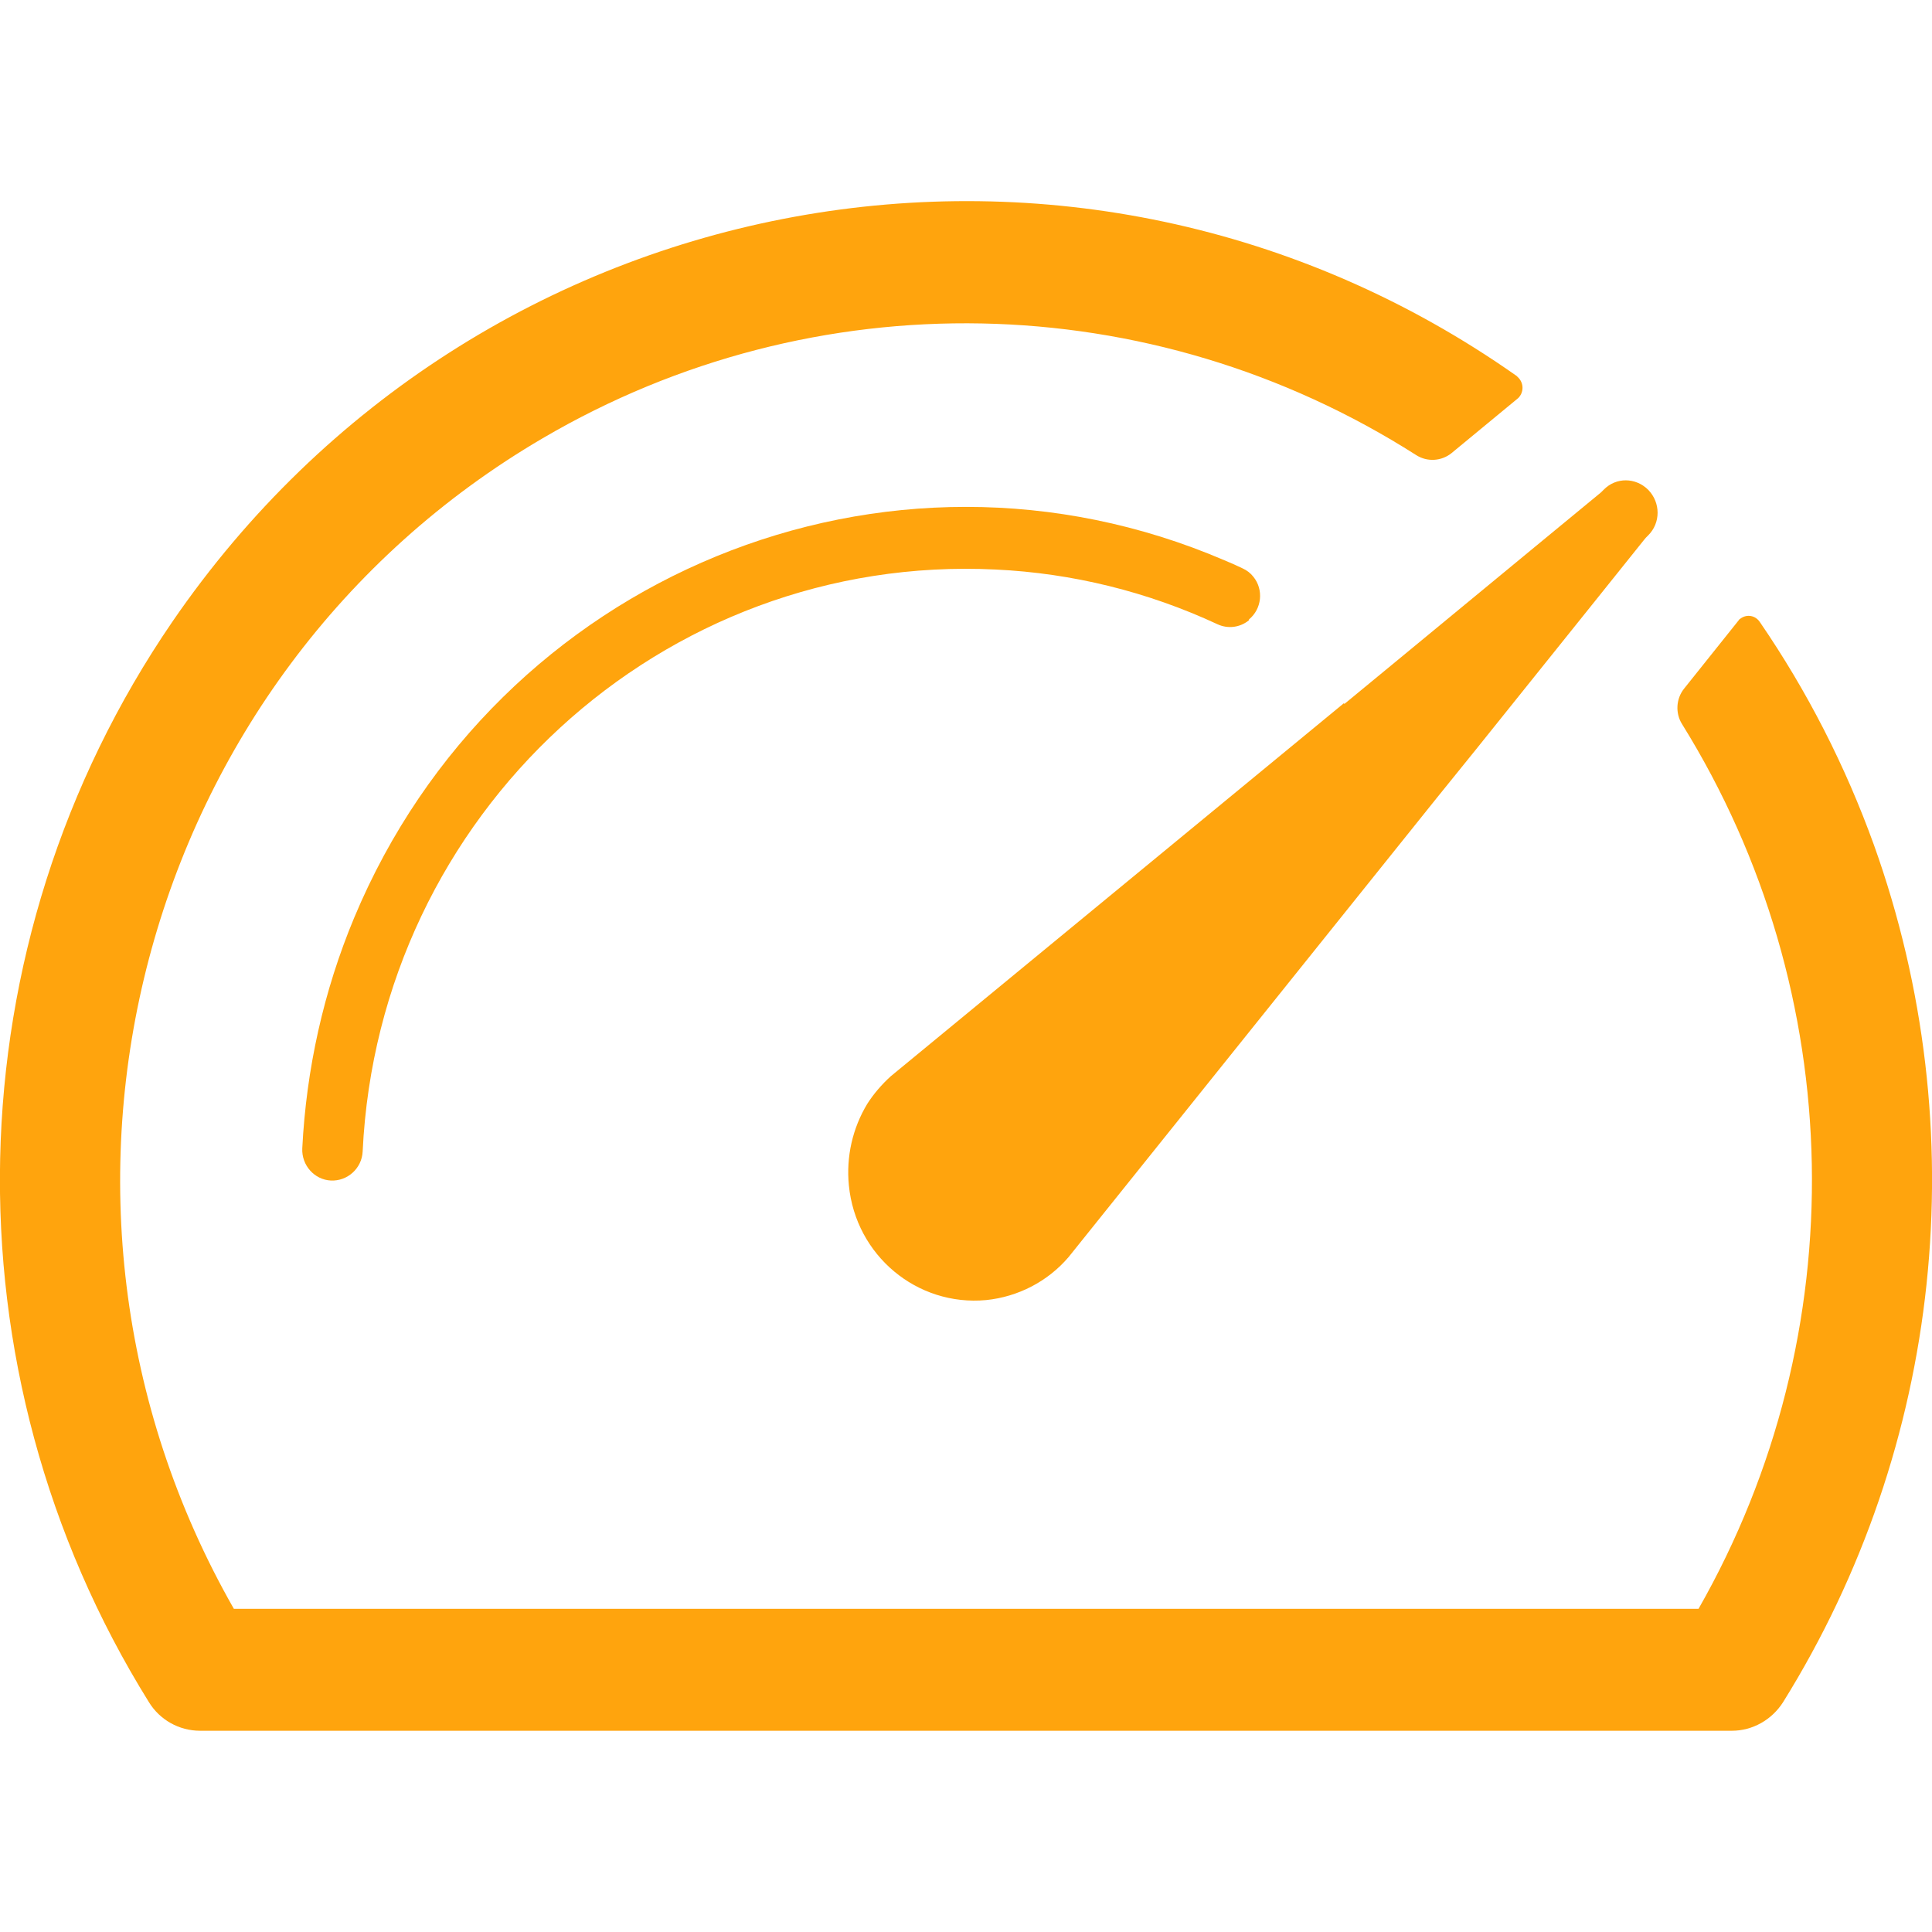 <?xml version="1.0" encoding="UTF-8"?><svg id="Layer_1" xmlns="http://www.w3.org/2000/svg" viewBox="0 0 48 48"><defs><style>.cls-1{fill:#ffa40d;}</style></defs><g id="Group_14776"><path id="Path_17061" class="cls-1" d="m31.03,15.39h0c.32-.26.37-.74.11-1.06-.07-.09-.16-.16-.27-.21-.15-.07-.3-.14-.45-.2-8.39-3.6-18.07.38-21.62,8.88-.76,1.82-1.19,3.76-1.29,5.73-.02.42.3.78.71.8.41.02.77-.3.79-.72.4-8.39,7.44-14.87,15.73-14.46,1.9.09,3.77.55,5.51,1.36.26.12.56.08.78-.1"/><path id="Path_17062" class="cls-1" d="m46.56,21c-.71-1.97-1.66-3.83-2.84-5.55-.11-.16-.32-.2-.48-.08-.02.01-.04.03-.05.05h0s-1.35,1.69-1.35,1.69c-.2.25-.22.61-.05.88,4.15,6.68,4.31,15.14.41,21.98H5.81C0,29.79,3.44,16.77,13.48,10.89c6.75-3.96,15.11-3.79,21.71.42.27.17.62.15.87-.05l1.66-1.37h0c.14-.14.14-.36.01-.5-.02-.02-.03-.03-.05-.05C26.8,1.68,11.84,4.42,4.28,15.45c-5.49,8.02-5.72,18.58-.58,26.84h0c.27.44.75.71,1.27.71h38.06c.51,0,.99-.27,1.27-.71h0c3.96-6.36,4.79-14.22,2.26-21.29"/><path id="Path_17063" class="cls-1" d="m33.39,17.47l-11.26,9.27c-.22.2-.42.43-.58.68-.37.61-.53,1.32-.46,2.03.17,1.74,1.69,3.01,3.41,2.85.79-.08,1.53-.46,2.05-1.07l9.15-11.41.97-1.2,2.88-3.59,1.29-1.61.05-.06.06-.06c.31-.31.31-.81,0-1.13-.31-.31-.8-.32-1.11,0,0,0,0,0,0,0l-.06.06-.06.05-1.59,1.31-3.54,2.92-1.19.98Z"/></g></svg>